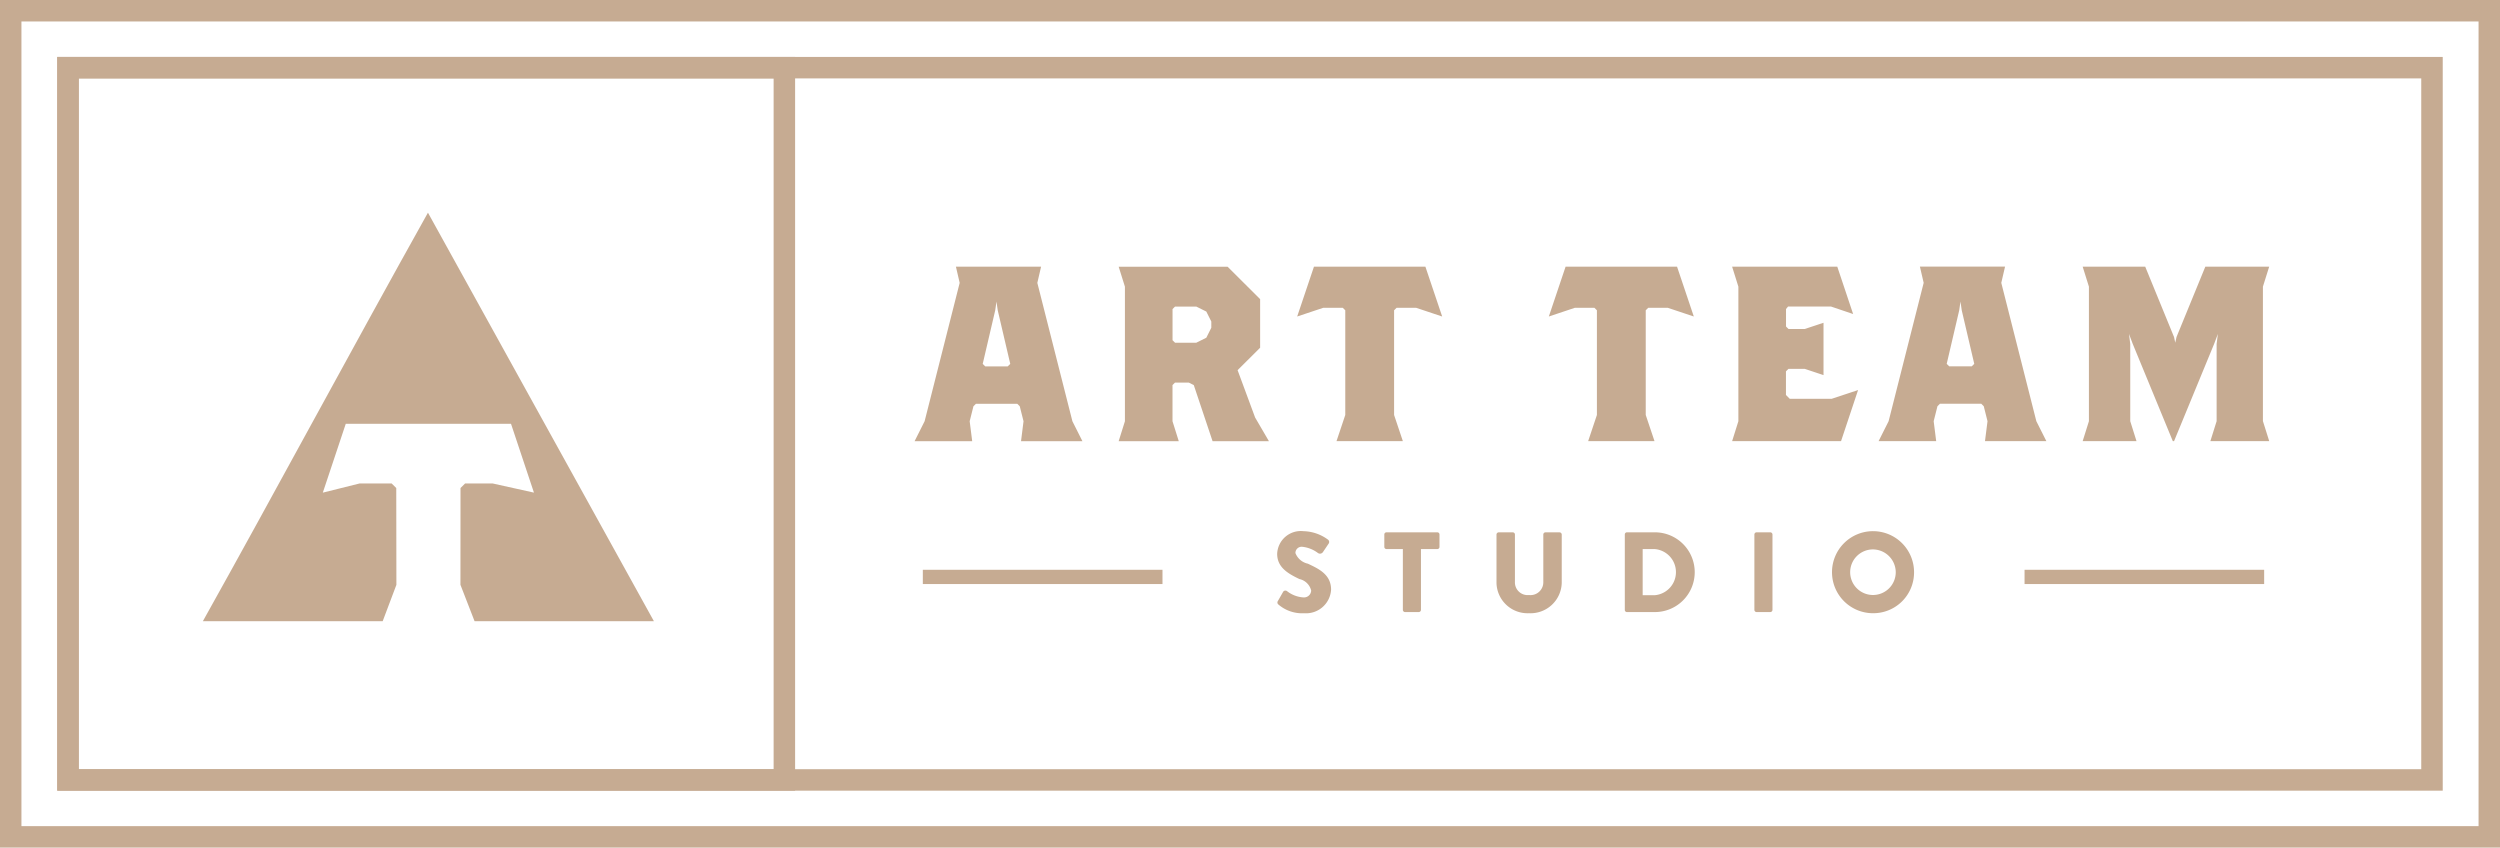 <svg id="logo" xmlns="http://www.w3.org/2000/svg" width="211.812" height="71.812" viewBox="0 0 211.812 71.812">
  <defs>
    <style>
      .cls-1 {
        fill: none;
        stroke: #c6ab92;
        stroke-linecap: round;
        stroke-width: 1.82px;
      }

      .cls-1, .cls-2 {
        fill-rule: evenodd;
      }

      .cls-2 {
        fill: #c6ab92;
      }
    </style>
  </defs>
  <path id="Shape" class="cls-1" d="M377.855,83.827H578.144v60.345H377.855V83.827Z" transform="translate(-372.094 -78.094)"/>
  <path id="Shape-2" data-name="Shape" class="cls-1" d="M373,79H583v70H373V79Z" transform="translate(-372.094 -78.094)"/>
  <path id="Shape-3" data-name="Shape" class="cls-1" d="M377.855,83.827h60.694v60.345H377.855V83.827Z" transform="translate(-372.094 -78.094)"/>
  <path id="Shape-4" data-name="Shape" class="cls-2" d="M563.822,113.78l0.531,1.689h-4.986l0.53-1.689v-6.547l0.107-.846-0.319.846-3.394,8.236h-0.106l-3.394-8.236-0.318-.846,0.106,0.846v6.547l0.53,1.689h-4.561l0.53-1.689v-11.4l-0.53-1.692h5.3l2.44,5.957,0.106,0.486,0.106-.486,2.44-5.957h5.41l-0.531,1.692v11.4Zm-23.336,0-0.318-1.267-0.212-.212h-3.5l-0.212.212-0.319,1.267,0.212,1.689h-4.879l0.849-1.689,2.97-11.722-0.319-1.374h7.214l-0.319,1.374,2.97,11.722,0.849,1.689h-5.2Zm-2.185-9.4-0.106-.738-0.106.738-1.061,4.541,0.213,0.211h1.909l0.212-.211Zm-14.574,7.5h3.564l2.228-.739-1.443,4.329h-9.228l0.53-1.689v-11.4l-0.53-1.692h8.91L529.1,104.7l-1.867-.632h-3.649l-0.17.211v1.478l0.212,0.211H525l1.591-.528v4.436L525,109.345h-1.379l-0.212.212v2Zm-11.986-7.708-0.212.21v8.871l0.743,2.217H506.65l0.742-2.217v-8.871l-0.212-.21h-1.655l-2.206.738,1.421-4.225h9.441l1.421,4.225-2.206-.738h-1.655Zm-21.32,0-0.213.21v8.871l0.743,2.217h-5.622l0.743-2.217v-8.871l-0.213-.21h-1.654l-2.207.738,1.422-4.225h9.44l1.422,4.225-2.207-.738h-1.654Zm-10.819,11.3h-4.774l-1.591-4.751-0.424-.212h-1.167l-0.212.212v3.062l0.53,1.689h-5.091l0.53-1.689v-11.4l-0.53-1.692H476.1l2.758,2.747v4.118l-1.909,1.9,1.485,4.013Zm-4.88-10.137-0.424-.845-0.849-.422h-1.8l-0.212.211v2.641l0.212,0.21h1.8l0.849-.422,0.424-.845v-0.528Zm-15.91,8.448-0.319-1.267-0.212-.212h-3.5l-0.213.212-0.318,1.267,0.213,1.689h-4.88l0.849-1.689,2.97-11.722-0.318-1.374H460.3l-0.318,1.374,2.971,11.722,0.848,1.689h-5.2Zm-2.186-9.4-0.106-.738-0.106.738-1.06,4.541,0.212,0.211h1.909l0.212-.211Z" transform="translate(-372.094 -78.094)"/>
  <g id="_4-256" data-name="4-256">
    <path id="Shape-5" data-name="Shape" class="cls-2" d="M412.3,130.721l-1.195-3.08,0.006-8.2,0.389-.386h2.333l3.5,0.776L415.389,114h-14l-1.945,5.833,3.112-.776h2.722l0.389,0.386,0.012,8.2-1.161,3.08H389.283c6.1-10.912,12.453-22.764,19.069-34.61l19.143,34.61H412.3Z" transform="translate(-372.094 -78.094)"/>
  </g>
  <path id="Shape-6" data-name="Shape" class="cls-2" d="M543.624,127.577v-1.208h20.3v1.208h-20.3Zm-93.344-1.208h20.305v1.208H450.28v-1.208Z" transform="translate(-372.094 -78.094)"/>
  <path id="Shape-7" data-name="Shape" class="cls-2" d="M530.771,130.049a3.476,3.476,0,1,1,3.491-3.466A3.453,3.453,0,0,1,530.771,130.049Zm0-5.406a1.931,1.931,0,1,0,1.94,1.94A1.947,1.947,0,0,0,530.771,124.643Zm-8.689,5.309h-1.164a0.189,0.189,0,0,1-.184-0.183v-6.391a0.19,0.19,0,0,1,.184-0.184h1.164a0.19,0.19,0,0,1,.184.184v6.391A0.189,0.189,0,0,1,522.082,129.952Zm-9.786,0H509.93a0.181,0.181,0,0,1-.174-0.183v-6.391a0.182,0.182,0,0,1,.174-0.184H512.3A3.379,3.379,0,1,1,512.3,129.952Zm-0.009-5.338h-1.018v3.909h1.018A1.961,1.961,0,0,0,512.287,124.614Zm-10.649,5.435a2.633,2.633,0,0,1-2.754-2.568v-4.1a0.191,0.191,0,0,1,.184-0.184h1.193a0.184,0.184,0,0,1,.185.184v4.027a1.075,1.075,0,0,0,1.192,1.1,1.087,1.087,0,0,0,1.213-1.1v-4.027a0.183,0.183,0,0,1,.184-0.184h1.192a0.19,0.19,0,0,1,.185.184v4.1A2.644,2.644,0,0,1,501.638,130.049Zm-7.768-5.435h-1.386v5.155a0.19,0.19,0,0,1-.185.183h-1.163a0.19,0.19,0,0,1-.185-0.183v-5.155h-1.386a0.185,0.185,0,0,1-.185-0.184v-1.052a0.184,0.184,0,0,1,.185-0.184h4.305a0.183,0.183,0,0,1,.184.184v1.052A0.184,0.184,0,0,1,493.87,124.614Zm-9,3.436a2.127,2.127,0,0,1-2.288,2,3.081,3.081,0,0,1-2.182-.744,0.215,0.215,0,0,1-.039-0.289l0.446-.781a0.227,0.227,0,0,1,.33-0.058,2.5,2.5,0,0,0,1.377.531,0.607,0.607,0,0,0,.669-0.581,1.312,1.312,0,0,0-1-.975c-0.94-.453-1.881-0.975-1.881-2.133a2.008,2.008,0,0,1,2.24-1.921,3.618,3.618,0,0,1,2.075.723,0.246,0.246,0,0,1,.059.31l-0.5.743a0.3,0.3,0,0,1-.427.067,2.653,2.653,0,0,0-1.309-.52,0.525,0.525,0,0,0-.591.53,1.459,1.459,0,0,0,1.056.9C483.765,126.265,484.87,126.738,484.87,128.05Z" transform="translate(-372.094 -78.094)"/>
</svg>
